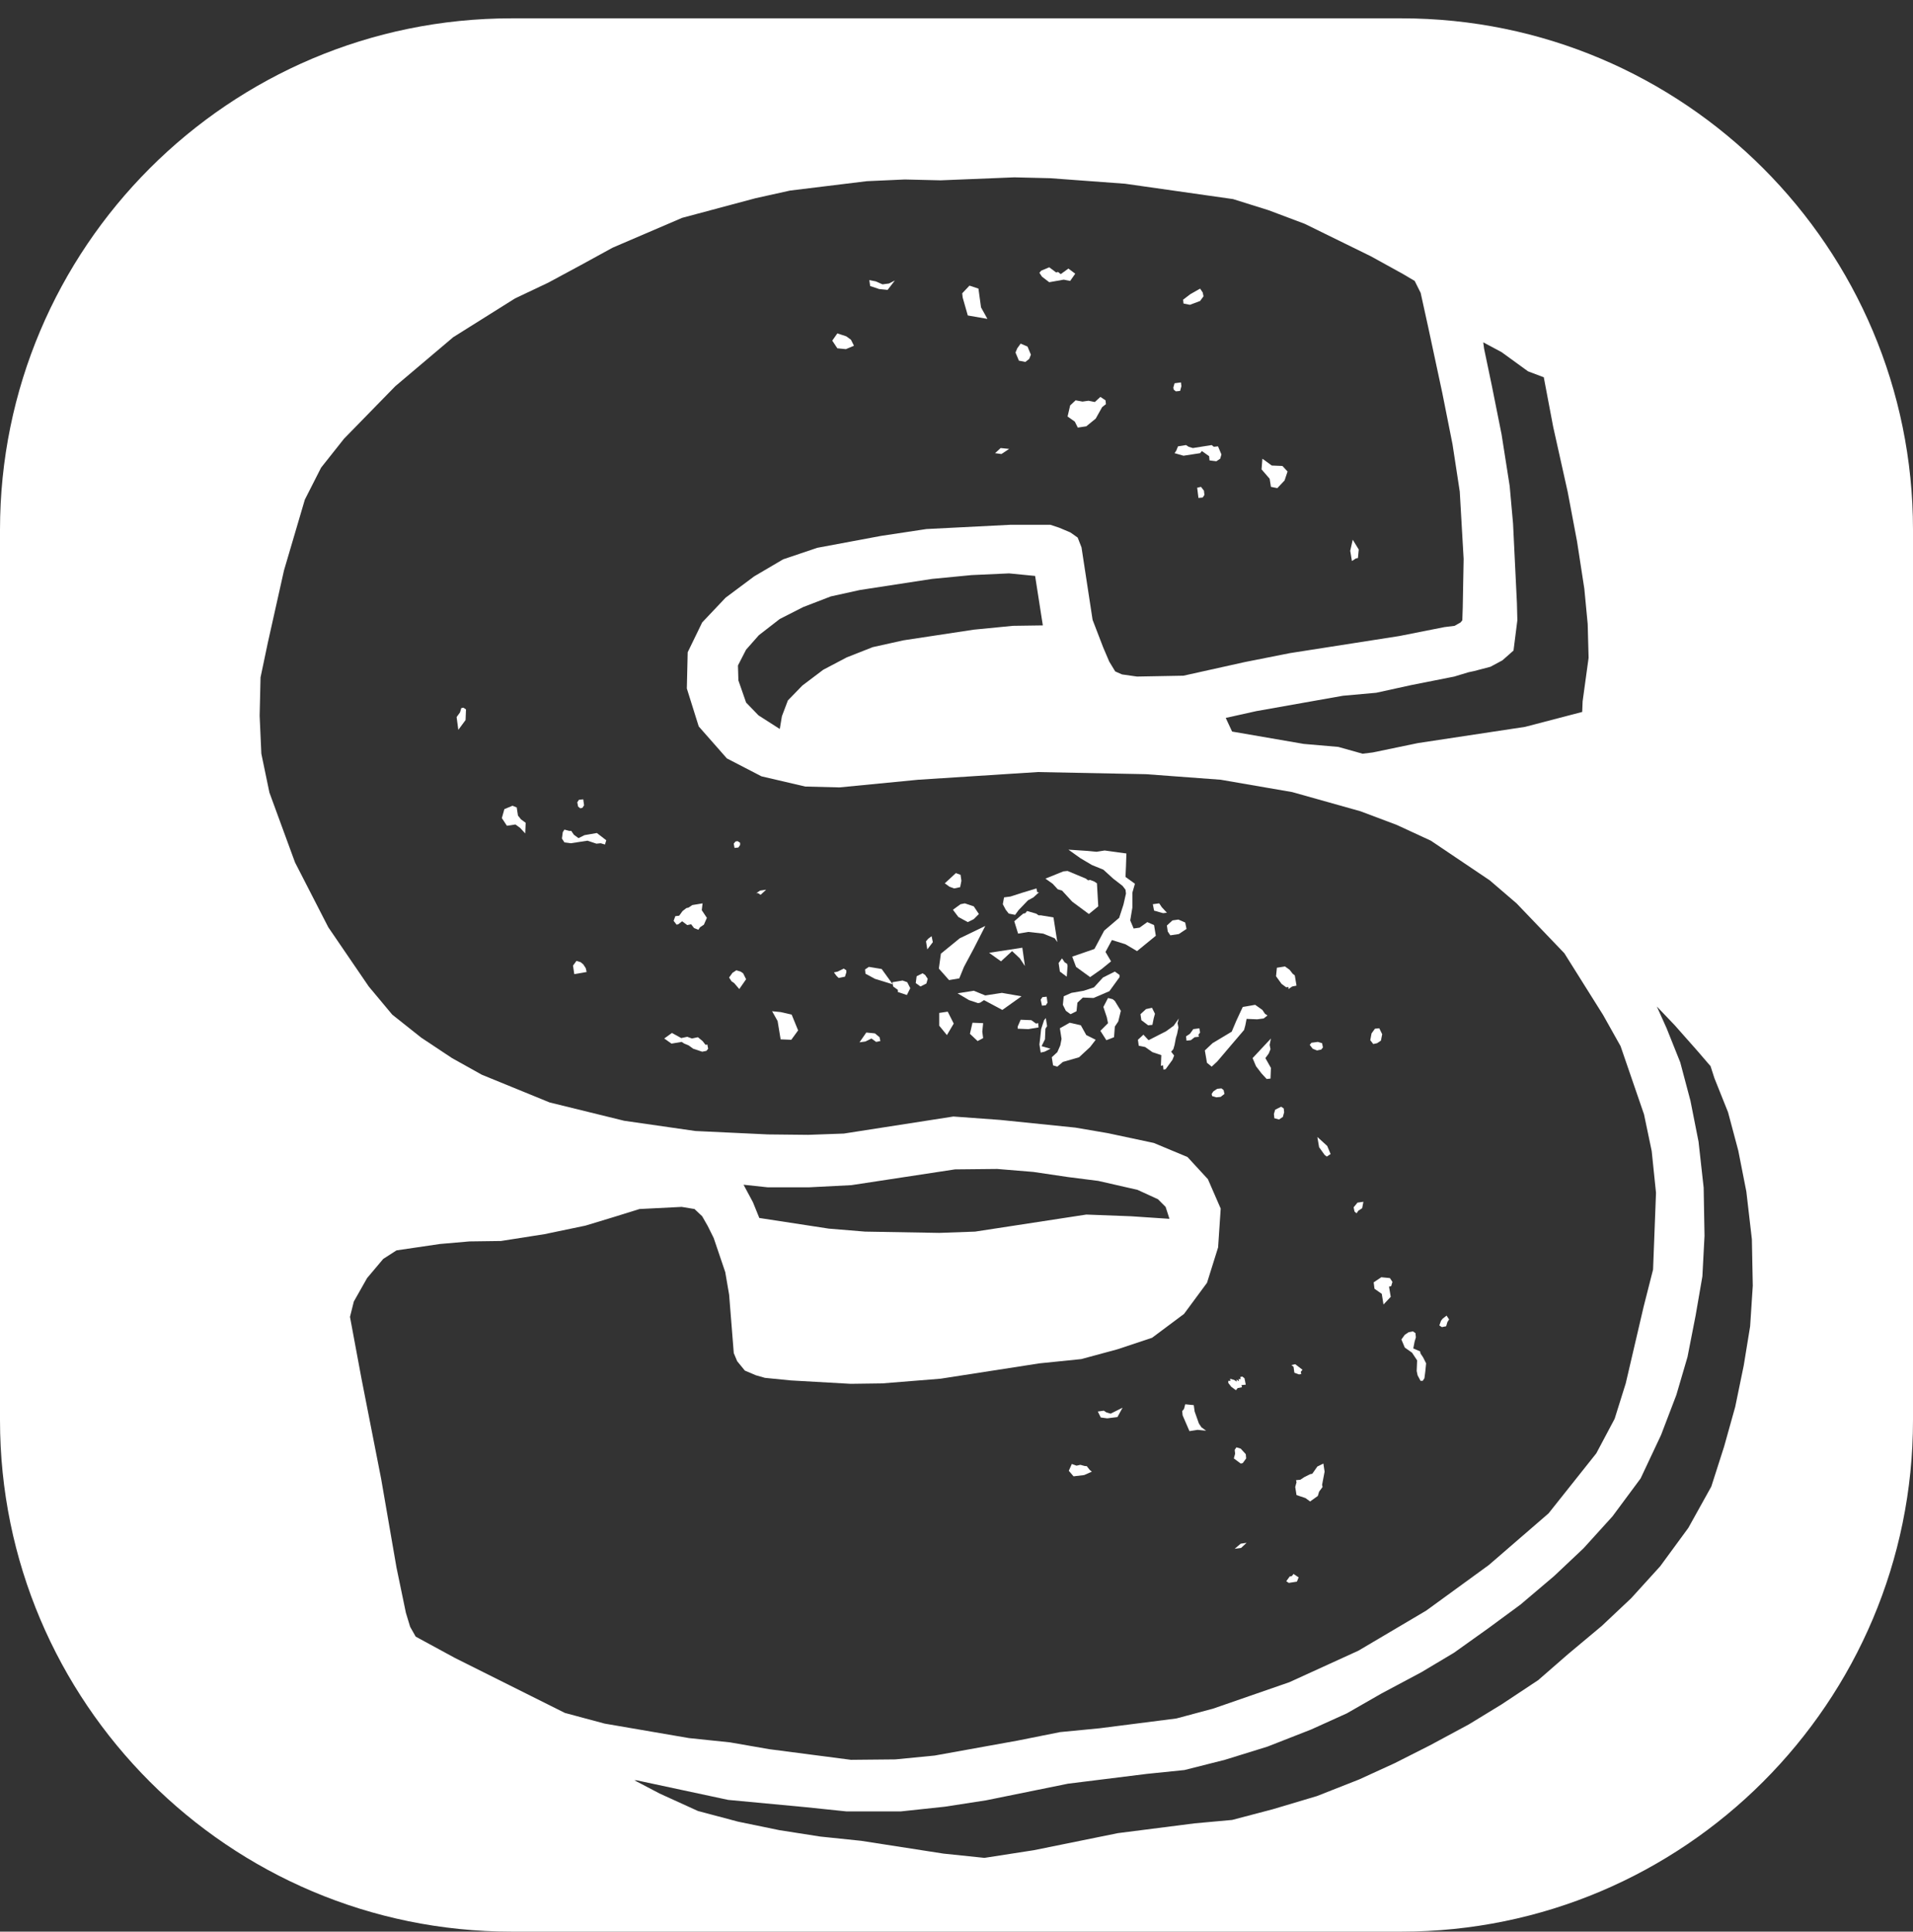 <?xml version="1.0" encoding="utf-8"?>
<!-- Generator: Adobe Illustrator 16.0.0, SVG Export Plug-In . SVG Version: 6.00 Build 0)  -->
<!DOCTYPE svg PUBLIC "-//W3C//DTD SVG 1.1//EN" "http://www.w3.org/Graphics/SVG/1.1/DTD/svg11.dtd">
<svg version="1.1" id="Layer_1" xmlns="http://www.w3.org/2000/svg" xmlns:xlink="http://www.w3.org/1999/xlink" x="0px" y="0px"
	 width="44.87px" height="45.31px" viewBox="0 0 44.87 45.31" enable-background="new 0 0 44.87 45.31" xml:space="preserve">
<rect x="0" y="0" width="44.87" height="45.31" fill="#333333" stroke="none"/>
<g>
	<polygon fill="#FFFFFF" points="10.87,16.6 10.93,16.64 10.92,16.89 10.75,17.12 10.71,16.82 10.79,16.71 10.819,16.61 	"/>
	<polygon fill="#FFFFFF" points="12.22,19.22 12.33,19.3 12.319,19.55 12.2,19.42 12.09,19.34 11.89,19.37 11.771,19.19 
		11.83,18.98 12.021,18.9 12.12,18.94 12.149,19.13 	"/>
	<polygon fill="#FFFFFF" points="13.56,18.92 13.54,18.82 13.58,18.76 13.68,18.75 13.7,18.89 13.66,18.95 13.61,18.96 	"/>
	<polygon fill="#FFFFFF" points="13.739,22.71 13.76,22.8 13.47,22.85 13.44,22.65 13.521,22.54 13.62,22.57 13.68,22.62 	"/>
	<polygon fill="#FFFFFF" points="14,19.54 14.22,19.71 14.19,19.81 14.09,19.78 13.989,19.79 13.78,19.72 13.39,19.78 13.239,19.76 
		13.18,19.67 13.2,19.52 13.239,19.46 13.351,19.49 13.399,19.49 13.46,19.58 13.569,19.66 13.71,19.59 	"/>
	<polygon fill="#FFFFFF" points="15.87,21.69 15.8,21.6 15.84,21.49 15.93,21.48 16.01,21.37 16.101,21.3 16.149,21.29 
		16.239,21.23 16.479,21.19 16.46,21.35 16.58,21.53 16.51,21.69 16.42,21.75 16.38,21.81 16.28,21.77 16.21,21.68 16.12,21.7 
		16,21.61 15.91,21.68 	"/>
	<polygon fill="#FFFFFF" points="16.59,24.5 16.61,24.6 16.569,24.65 16.47,24.67 16.26,24.6 16.149,24.52 16.05,24.48 
		15.989,24.44 15.75,24.48 15.58,24.36 15.76,24.23 15.979,24.35 16.12,24.32 16.229,24.36 16.37,24.33 16.479,24.42 16.55,24.51 	
		"/>
	<polygon fill="#FFFFFF" points="17.229,19.89 17.21,19.79 17.25,19.74 17.3,19.73 17.36,19.77 17.36,19.82 17.319,19.88 	"/>
	<polygon fill="#FFFFFF" points="17.43,22.83 17.5,22.97 17.34,23.2 17.22,23.06 17.16,23.02 17.101,22.93 17.18,22.82 
		17.271,22.76 17.37,22.79 	"/>
	<polygon fill="#FFFFFF" points="17.83,20.89 17.97,20.87 17.84,20.99 17.78,20.95 17.739,20.95 	"/>
	<polygon fill="#FFFFFF" points="18.569,23.8 18.72,24.17 18.56,24.39 18.31,24.38 18.239,23.95 18.11,23.72 18.31,23.74 	"/>
	<polygon fill="#FFFFFF" points="19.79,22.72 19.851,22.76 19.851,22.81 19.819,22.91 19.67,22.94 19.62,22.89 19.56,22.81 
		19.649,22.79 	"/>
	<polygon fill="#FFFFFF" points="19.64,8.17 19.521,7.99 19.64,7.82 19.851,7.89 19.96,7.97 20.03,8.11 19.84,8.19 	"/>
	<polygon fill="#FFFFFF" points="20.63,24.33 20.649,24.42 20.55,24.44 20.44,24.36 20.3,24.43 20.16,24.45 20.319,24.22 
		20.521,24.24 	"/>
	<polygon fill="#FFFFFF" points="20.68,22.73 20.94,23.09 20.521,22.96 20.3,22.84 20.29,22.74 20.38,22.68 	"/>
	<polygon fill="#FFFFFF" points="20.41,6.71 20.39,6.57 20.54,6.6 20.7,6.67 20.851,6.65 20.989,6.58 20.819,6.8 20.62,6.78 	"/>
	<polygon fill="#FFFFFF" points="21.28,23.04 21.351,23.18 21.271,23.34 21.06,23.27 21.06,23.22 20.95,23.14 20.94,23.09 
		20.93,23.04 21.17,23 	"/>
	<polygon fill="#FFFFFF" points="21.7,22.87 21.76,22.96 21.729,23.07 21.59,23.14 21.479,23.06 21.5,22.9 21.64,22.83 	"/>
	<polygon fill="#FFFFFF" points="21.851,21.96 21.88,22.1 21.75,22.27 21.72,22.08 21.771,22.02 	"/>
	<polygon fill="#FFFFFF" points="22.229,23.73 22.37,24.01 22.21,24.28 22.03,24.06 22.03,23.76 	"/>
	<polygon fill="#FFFFFF" points="22.271,20.8 22.16,20.72 22.42,20.48 22.53,20.52 22.55,20.66 22.521,20.81 22.38,20.84 	"/>
	<polygon fill="#FFFFFF" points="22.53,21.21 22.63,21.19 22.84,21.26 22.96,21.44 22.84,21.56 22.7,21.63 22.479,21.51 
		22.351,21.34 	"/>
	<polygon fill="#FFFFFF" points="23.06,24 23.04,24.2 23.06,24.35 22.93,24.42 22.75,24.25 22.81,23.99 	"/>
	<polygon fill="#FFFFFF" points="22.26,22.99 22.021,22.72 22.069,22.37 22.51,22.01 23.11,21.72 22.84,22.25 22.61,22.68 
		22.5,22.95 	"/>
	<polygon fill="#FFFFFF" points="22.58,6.98 22.569,6.88 22.739,6.7 22.95,6.77 23.01,7.21 23.16,7.48 22.7,7.4 	"/>
	<polygon fill="#FFFFFF" points="23.489,10.65 23.34,10.63 23.47,10.51 23.67,10.53 	"/>
	<polygon fill="#FFFFFF" points="23.96,23.37 23.51,23.69 23.08,23.46 22.989,23.52 22.94,23.53 22.729,23.46 22.46,23.3 
		22.84,23.24 23.11,23.35 23.5,23.29 	"/>
	<polygon fill="#FFFFFF" points="23.479,22.55 23.2,22.35 23.979,22.23 24.04,22.66 23.92,22.48 23.739,22.31 	"/>
	<polygon fill="#FFFFFF" points="23.899,8.46 23.819,8.27 23.86,8.17 23.94,8.06 24.101,8.13 24.18,8.32 24.14,8.42 24.05,8.49 	"/>
	<polygon fill="#FFFFFF" points="24.351,24 24.36,24.1 24.12,24.14 23.87,24.13 23.87,24.08 23.94,23.92 24.19,23.93 24.3,24.01 	
		"/>
	<polygon fill="#FFFFFF" points="23.59,21.34 23.521,21.21 23.55,21.05 23.7,21.03 23.979,20.94 24.31,20.84 24.33,20.93 
		24.37,20.93 24.239,21.05 24.11,21.12 23.89,21.35 23.81,21.46 23.66,21.43 	"/>
	<polygon fill="#FFFFFF" points="24.45,23.39 24.55,23.38 24.569,23.52 24.53,23.58 24.44,23.59 24.41,23.45 	"/>
	<polygon fill="#FFFFFF" points="24.43,24.54 24.64,24.6 24.5,24.67 24.41,24.69 24.38,24.5 24.399,24.34 24.42,24.14 24.489,23.93 
		24.53,23.88 24.56,24.07 24.521,24.13 24.51,24.38 	"/>
	<polygon fill="#FFFFFF" points="24.36,21.47 24.41,21.47 24.71,21.52 24.8,22.1 24.739,22.01 24.47,21.9 24.12,21.86 23.88,21.9 
		23.79,21.61 24,21.43 24.05,21.42 24.09,21.37 24.3,21.43 	"/>
	<polygon fill="#FFFFFF" points="25.021,22.91 24.86,22.79 24.83,22.59 24.91,22.48 24.97,22.57 25.03,22.61 25.04,22.66 	"/>
	<polygon fill="#FFFFFF" points="24.44,6.49 24.38,6.4 24.42,6.35 24.61,6.27 24.771,6.39 24.819,6.38 24.88,6.43 25.06,6.3 
		25.22,6.42 25.101,6.59 24.95,6.56 24.61,6.62 	"/>
	<polygon fill="#FFFFFF" points="25.18,34.63 25.069,34.5 25.14,34.34 25.25,34.38 25.34,34.36 25.45,34.39 25.489,34.39 
		25.56,34.48 25.61,34.52 25.43,34.6 	"/>
	<polygon fill="#FFFFFF" points="25.479,24.28 25.7,24.39 25.569,24.56 25.31,24.8 24.93,24.91 24.8,25.02 24.7,24.99 24.67,24.8 
		24.8,24.68 24.87,24.52 24.899,24.37 24.86,24.12 25.09,23.99 25.351,24.05 	"/>
	<polygon fill="#FFFFFF" points="24.69,20.73 24.521,20.61 24.94,20.44 25.04,20.43 25.47,20.61 25.521,20.65 25.569,20.64 
		25.67,20.68 25.729,20.72 25.76,21.26 25.54,21.44 25.149,21.15 24.91,20.89 24.81,20.86 	"/>
	<polygon fill="#FFFFFF" points="25.101,9.51 25.229,9.39 25.39,9.42 25.53,9.4 25.68,9.43 25.81,9.31 25.93,9.39 25.94,9.48 
		25.851,9.55 25.7,9.82 25.479,10 25.28,10.03 25.21,9.89 25.04,9.77 	"/>
	<polygon fill="#FFFFFF" points="25,23.71 24.93,23.57 24.95,23.37 25.13,23.29 25.42,23.24 25.66,23.16 25.87,22.93 26.149,22.79 
		26.26,22.87 26.26,22.92 26.021,23.25 25.649,23.41 25.399,23.4 25.271,23.52 25.25,23.72 25.11,23.79 	"/>
	<polygon fill="#FFFFFF" points="26.149,23.48 26.29,23.71 26.229,23.96 26.149,24.08 26.13,24.33 25.95,24.4 25.81,24.18 
		25.989,24 25.96,23.86 25.88,23.62 25.989,23.41 26.101,23.44 	"/>
	<polygon fill="#FFFFFF" points="25.819,33.25 25.75,33.11 25.89,33.09 25.95,33.13 26.05,33.16 26.33,33.02 26.21,33.24 
		25.97,33.27 	"/>
	<polygon fill="#FFFFFF" points="26.88,23.67 27.021,23.64 27.09,23.78 27.06,23.89 27.03,24.04 26.93,24.05 26.771,23.93 
		26.75,23.79 	"/>
	<polygon fill="#FFFFFF" points="27.11,21.95 26.67,22.31 26.399,22.15 26.08,22.05 25.93,22.33 26.06,22.55 25.84,22.73 
		25.569,22.92 25.239,22.68 25.149,22.44 25.67,22.26 25.899,21.83 26.25,21.53 26.351,21.22 26.41,20.96 26.399,20.87 26.33,20.78 
		26.11,20.61 25.88,20.4 25.61,20.29 25.34,20.13 25.06,19.93 25.51,19.96 25.72,19.98 25.91,19.95 26.42,20.02 26.41,20.32 
		26.399,20.57 26.62,20.73 26.56,20.94 26.56,21.29 26.51,21.59 26.59,21.78 26.729,21.76 26.91,21.63 27.069,21.7 	"/>
	<polygon fill="#FFFFFF" points="27.069,21.36 27.04,21.21 27.19,21.19 27.25,21.28 27.37,21.41 27.28,21.42 	"/>
	<polygon fill="#FFFFFF" points="27.649,23.89 27.62,24 27.64,24.1 27.61,24.25 27.58,24.35 27.55,24.51 27.521,24.61 27.47,24.67 
		27.54,24.76 27.5,24.86 27.34,25.08 27.29,25.09 27.28,24.99 27.229,25 27.239,24.75 27.03,24.68 26.86,24.56 26.71,24.53 
		26.69,24.39 26.819,24.27 26.94,24.4 27.351,24.19 27.53,24.06 	"/>
	<polygon fill="#FFFFFF" points="27.53,9.14 27.521,9.09 27.55,8.99 27.7,8.97 27.71,9.06 27.68,9.17 27.58,9.18 	"/>
	<polygon fill="#FFFFFF" points="27.83,21.79 27.649,21.91 27.45,21.94 27.39,21.85 27.37,21.71 27.5,21.59 27.64,21.57 27.8,21.64 
			"/>
	<polygon fill="#FFFFFF" points="28.149,24.22 28.11,24.27 28.12,24.32 28.021,24.33 27.93,24.4 27.83,24.41 27.819,24.31 
		27.91,24.25 27.989,24.14 28.13,24.12 	"/>
	<polygon fill="#FFFFFF" points="27.76,7.12 27.75,7.03 27.92,6.9 28.149,6.77 28.21,6.86 28.229,6.95 28.149,7.06 27.91,7.15 	"/>
	<polygon fill="#FFFFFF" points="28.239,11.51 28.25,11.61 28.21,11.67 28.11,11.68 28.08,11.44 28.17,11.42 	"/>
	<polygon fill="#FFFFFF" points="27.739,33.2 27.729,33.1 27.771,33.05 27.8,32.94 28,32.96 28.021,33.11 28.12,33.39 28.18,33.48 
		28.29,33.56 28.09,33.54 27.899,33.57 	"/>
	<polygon fill="#FFFFFF" points="27.979,10.51 28.42,10.44 28.47,10.48 28.569,10.47 28.649,10.66 28.62,10.76 28.53,10.82 
		28.37,10.8 28.36,10.7 28.19,10.58 28.149,10.63 27.76,10.69 27.55,10.63 27.59,10.57 27.63,10.47 27.819,10.44 27.88,10.48 	"/>
	<polygon fill="#FFFFFF" points="28.63,25.73 28.53,25.74 28.43,25.71 28.42,25.66 28.46,25.6 28.55,25.54 28.649,25.53 28.7,25.57 
		28.72,25.66 	"/>
	<polygon fill="#FFFFFF" points="28.989,32.61 28.88,32.53 28.81,32.44 28.81,32.39 28.86,32.39 28.851,32.34 28.95,32.37 
		29.01,32.41 29,32.36 29.06,32.4 29.05,32.35 29.101,32.35 29.09,32.3 29.14,32.29 29.19,32.33 29.22,32.48 29.12,32.49 
		29.13,32.54 29.03,32.56 	"/>
	<polygon fill="#FFFFFF" points="28.94,34.21 28.97,34.1 28.96,34.01 29,33.95 29.101,33.98 29.22,34.11 29.229,34.21 29.149,34.32 
		29.101,34.33 	"/>
	<polygon fill="#FFFFFF" points="29.101,36.21 29.239,36.19 29.11,36.31 28.96,36.33 	"/>
	<polygon fill="#FFFFFF" points="28.42,25.02 28.31,24.93 28.26,24.64 28.44,24.47 28.89,24.2 29,23.94 29.149,23.62 29.44,23.57 
		29.61,23.69 29.67,23.78 29.729,23.82 29.64,23.89 29.489,23.91 29.239,23.9 29.21,24.05 29.18,24.16 28.89,24.5 28.55,24.9 	"/>
	<polygon fill="#FFFFFF" points="29.81,24.36 29.78,24.51 29.8,24.61 29.76,24.71 29.68,24.82 29.81,25.05 29.8,25.3 29.71,25.31 
		29.59,25.18 29.46,25.01 29.38,24.82 	"/>
	<polygon fill="#FFFFFF" points="29.89,26.23 29.88,26.13 29.91,26.03 30.05,25.96 30.11,26 30.12,26.09 30.09,26.2 30,26.26 	"/>
	<polygon fill="#FFFFFF" points="29.78,11.23 29.59,11.01 29.61,10.76 29.83,10.92 30.08,10.93 30.2,11.06 30.13,11.27 29.96,11.45 
		29.81,11.42 	"/>
	<polygon fill="#FFFFFF" points="30.06,23.08 29.93,22.9 29.95,22.7 30.14,22.67 30.25,22.75 30.319,22.84 30.37,22.88 30.41,23.12 
		30.31,23.14 30.22,23.2 30.22,23.15 30.17,23.16 	"/>
	<polygon fill="#FFFFFF" points="30.34,36.92 30.46,37 30.42,37.1 30.229,37.13 30.17,37.09 30.25,36.98 30.3,36.97 	"/>
	<polygon fill="#FFFFFF" points="30.55,32.13 30.51,32.18 30.521,32.23 30.47,32.24 30.36,32.2 30.34,32.06 30.29,32.02 30.38,32 	
		"/>
	<polygon fill="#FFFFFF" points="30.79,24.6 30.72,24.51 30.76,24.46 30.91,24.44 31.01,24.47 31.03,24.57 30.989,24.62 
		30.89,24.64 	"/>
	<polygon fill="#FFFFFF" points="30.5,34.71 30.59,34.65 30.729,34.58 30.78,34.57 30.899,34.4 31.04,34.33 31.069,34.52 
		31.01,34.83 31.021,34.88 30.94,34.99 30.91,35.09 30.729,35.22 30.62,35.14 30.41,35.07 30.38,34.88 30.41,34.77 30.399,34.72 	
		"/>
	<polygon fill="#FFFFFF" points="30.899,26.67 31.13,26.88 31.21,27.07 31.12,27.13 31.069,27.09 30.94,26.91 	"/>
	<polygon fill="#FFFFFF" points="31.71,13.16 31.67,12.92 31.729,12.66 31.87,12.89 31.851,13.09 31.8,13.1 	"/>
	<polygon fill="#FFFFFF" points="31.771,28.42 31.75,28.32 31.84,28.21 31.979,28.19 31.95,28.34 31.86,28.4 31.819,28.46 	"/>
	<polygon fill="#FFFFFF" points="32.21,24.49 32.14,24.4 32.17,24.24 32.25,24.13 32.351,24.12 32.42,24.26 32.39,24.41 32.3,24.47 
			"/>
	<polygon fill="#FFFFFF" points="32.399,29.96 32.601,29.98 32.66,30.07 32.63,30.17 32.58,30.18 32.62,30.42 32.45,30.6 
		32.41,30.35 32.239,30.23 32.22,30.08 	"/>
	<polygon fill="#FFFFFF" points="32.95,31.61 32.87,31.42 32.95,31.31 33.04,31.25 33.14,31.23 33.2,31.27 33.21,31.37 33.18,31.47 
		33.149,31.63 33.31,31.7 33.319,31.75 33.38,31.84 33.45,31.98 33.43,32.18 33.41,32.33 33.37,32.39 33.319,32.39 33.25,32.26 
		33.229,32.16 33.239,31.91 33.12,31.73 	"/>
	<polygon fill="#FFFFFF" points="33.819,31.13 33.76,31.09 33.8,30.98 33.84,30.93 33.93,30.86 33.989,30.95 33.95,31.01 
		33.92,31.11 	"/>
	<path fill="#FFFFFF" d="M32.87,0.43H12c-6.63,0-12,5.38-12,12v20.88c0,6.62,5.37,12,12,12h20.87c6.63,0,12-5.38,12-12V12.43
		C44.87,5.81,39.5,0.43,32.87,0.43z M34.58,15.74l0.38-0.1l0.279-0.15l0.261-0.23l0.09-0.71l-0.01-0.4l-0.091-1.87L35.41,11.4
		l-0.19-1.21l-0.23-1.15l-0.18-0.86l-0.02-0.15l0.43,0.23l0.62,0.45l0.37,0.14l0.22,1.16l0.341,1.53l0.219,1.16l0.171,1.11
		l0.079,0.83l0.021,0.79l-0.14,1.02l-0.01,0.25l-1.34,0.35l-2.511,0.38l-1.06,0.22l-0.24,0.03l-0.57-0.16l-0.81-0.07l-1.681-0.29
		l-0.149-0.32l0.72-0.16l2.03-0.36l0.78-0.07l0.82-0.18l1.01-0.2l0.33-0.1L34.58,15.74z M13.25,40.18l-2.58-1.29l-0.92-0.5
		l-0.13-0.23l-0.1-0.33L9.3,36.77L8.94,34.69l-0.461-2.35l-0.27-1.45l0.09-0.36l0.311-0.55l0.379-0.45l0.311-0.2l1.02-0.15
		l0.69-0.06l0.74-0.01l1.021-0.16l0.959-0.2l0.66-0.2L15,28.36l0.989-0.05l0.301,0.05l0.18,0.17l0.131,0.23l0.139,0.28l0.271,0.8
		l0.091,0.53l0.109,1.37l0.08,0.19l0.18,0.22l0.26,0.11l0.211,0.06l0.6,0.06l1.41,0.08l0.74-0.01l1.369-0.11l2.32-0.36l0.98-0.1
		l0.85-0.23l0.811-0.27l0.75-0.56l0.539-0.73l0.26-0.83l0.061-0.91l-0.3-0.69l-0.479-0.52l-0.791-0.33l-1.08-0.23l-0.76-0.13
		l-1.76-0.18l-1.1-0.08l-2.57,0.4l-0.84,0.03l-0.94-0.01l-1.7-0.08l-1.67-0.24l-1.75-0.43l-1.59-0.65l-0.699-0.39L9.88,24.34
		L9.2,23.8l-0.551-0.66L7.7,21.75l-0.78-1.52l-0.601-1.64L6.13,17.68l-0.04-0.89l0.021-0.9l0.17-0.81l0.38-1.7l0.489-1.66
		l0.381-0.75l0.539-0.68l1.201-1.23l1.359-1.15L12.08,7l0.78-0.37l0.779-0.42l0.73-0.4L16,5.11l1.72-0.46l0.811-0.18l1.8-0.22
		l0.89-0.04l0.84,0.02l1.73-0.07l0.84,0.02l1.76,0.13l2.53,0.36l0.83,0.26l0.851,0.32l1.549,0.76l0.761,0.42l0.27,0.16l0.14,0.28
		L33.5,7.68l0.33,1.54l0.239,1.2l0.17,1.11l0.091,1.58l-0.021,1.14l-0.01,0.3l-0.04,0.05l-0.14,0.08l-0.24,0.03l-1.061,0.21
		l-2.56,0.4l-1.06,0.21l-1.44,0.32l-1.09,0.02l-0.351-0.05l-0.159-0.07l-0.14-0.23l-0.141-0.33l-0.25-0.65l-0.26-1.7l-0.09-0.23
		l-0.17-0.12l-0.26-0.11l-0.211-0.07H23.7l-1.971,0.1l-1.06,0.16l-1.5,0.28l-0.8,0.27l-0.68,0.4l-0.67,0.5L16.47,14.6l-0.34,0.7
		l-0.02,0.85l0.279,0.89l0.66,0.75l0.811,0.42l1.029,0.24l0.801,0.02l1.85-0.18l2.8-0.18l2.54,0.05l1.75,0.13l1.68,0.29l1.601,0.45
		l0.85,0.32l0.8,0.37l1.381,0.93l0.629,0.54l1.121,1.17l0.91,1.45l0.409,0.73l0.55,1.6l0.18,0.86l0.101,0.98l-0.069,1.8l-0.221,0.87
		l-0.42,1.8l-0.26,0.83l-0.43,0.81l-1.121,1.41l-1.399,1.21l-1.47,1.07l-1.59,0.94l-1.621,0.74l-1.789,0.62l-0.86,0.23l-1.8,0.23
		l-0.93,0.09l-1,0.2l-1.94,0.35L21,41.27l-1.04,0.01l-1.92-0.25l-0.92-0.16l-0.96-0.1l-1.98-0.34L13.25,40.18z M17.44,27.79
		L18,27.85h0.989l0.98-0.05l2.43-0.37l0.99-0.01l0.85,0.07l0.811,0.12l0.71,0.09l0.92,0.21l0.48,0.22l0.18,0.18l0.09,0.28
		l-0.899-0.06l-1.051-0.04l-2.609,0.4l-0.84,0.03l-1.74-0.03l-0.85-0.07l-1.631-0.25L17.66,28.2L17.44,27.79z M24.46,14.67
		l-0.7,0.01l-0.92,0.09l-1.649,0.25l-0.721,0.16l-0.609,0.24l-0.551,0.29l-0.49,0.37l-0.34,0.35l-0.14,0.37l-0.05,0.3l-0.5-0.32
		l-0.29-0.3l-0.181-0.52l-0.01-0.35l0.19-0.37l0.3-0.34l0.49-0.38l0.55-0.28l0.649-0.25l0.681-0.15l1.69-0.26l0.93-0.09l0.88-0.04
		l0.61,0.06L24.46,14.67z M41.05,31.11l-0.15,0.92L40.7,33l-0.26,0.93l-0.301,0.94l-0.539,0.97l-0.66,0.9l-0.681,0.75l-0.69,0.65
		L36.78,38.8l-0.7,0.61l-0.86,0.57l-0.77,0.47l-0.91,0.49l-0.83,0.42l-0.83,0.38l-0.99,0.39l-1.039,0.31l-0.951,0.25l-0.879,0.08
		L26.22,43l-1.97,0.4l-1.16,0.18l-0.96-0.1l-1.93-0.3l-0.961-0.1l-0.959-0.15l-0.971-0.2l-0.939-0.25l-0.9-0.41l-0.59-0.31h0.05
		l2.15,0.46l1.81,0.17l0.961,0.1h1.279l1.03-0.11l0.97-0.15l1.92-0.39l1.85-0.23l0.881-0.09l0.949-0.24l1-0.31l1.021-0.4l0.84-0.38
		l0.82-0.47l0.92-0.49l0.771-0.46l0.799-0.57l0.761-0.56l0.79-0.67l0.689-0.65l0.68-0.75l0.66-0.89l0.48-1.02l0.359-0.94l0.261-0.89
		l0.19-0.97l0.159-0.92l0.05-0.95l-0.02-1.13l-0.12-1.08l-0.19-0.96l-0.239-0.9l-0.32-0.8l-0.229-0.51l0.42,0.44l0.539,0.61
		l0.301,0.35l0.09,0.28l0.32,0.8l0.24,0.9l0.189,0.96l0.13,1.12l0.021,1.09L41.05,31.11z"/>
</g>
</svg>
